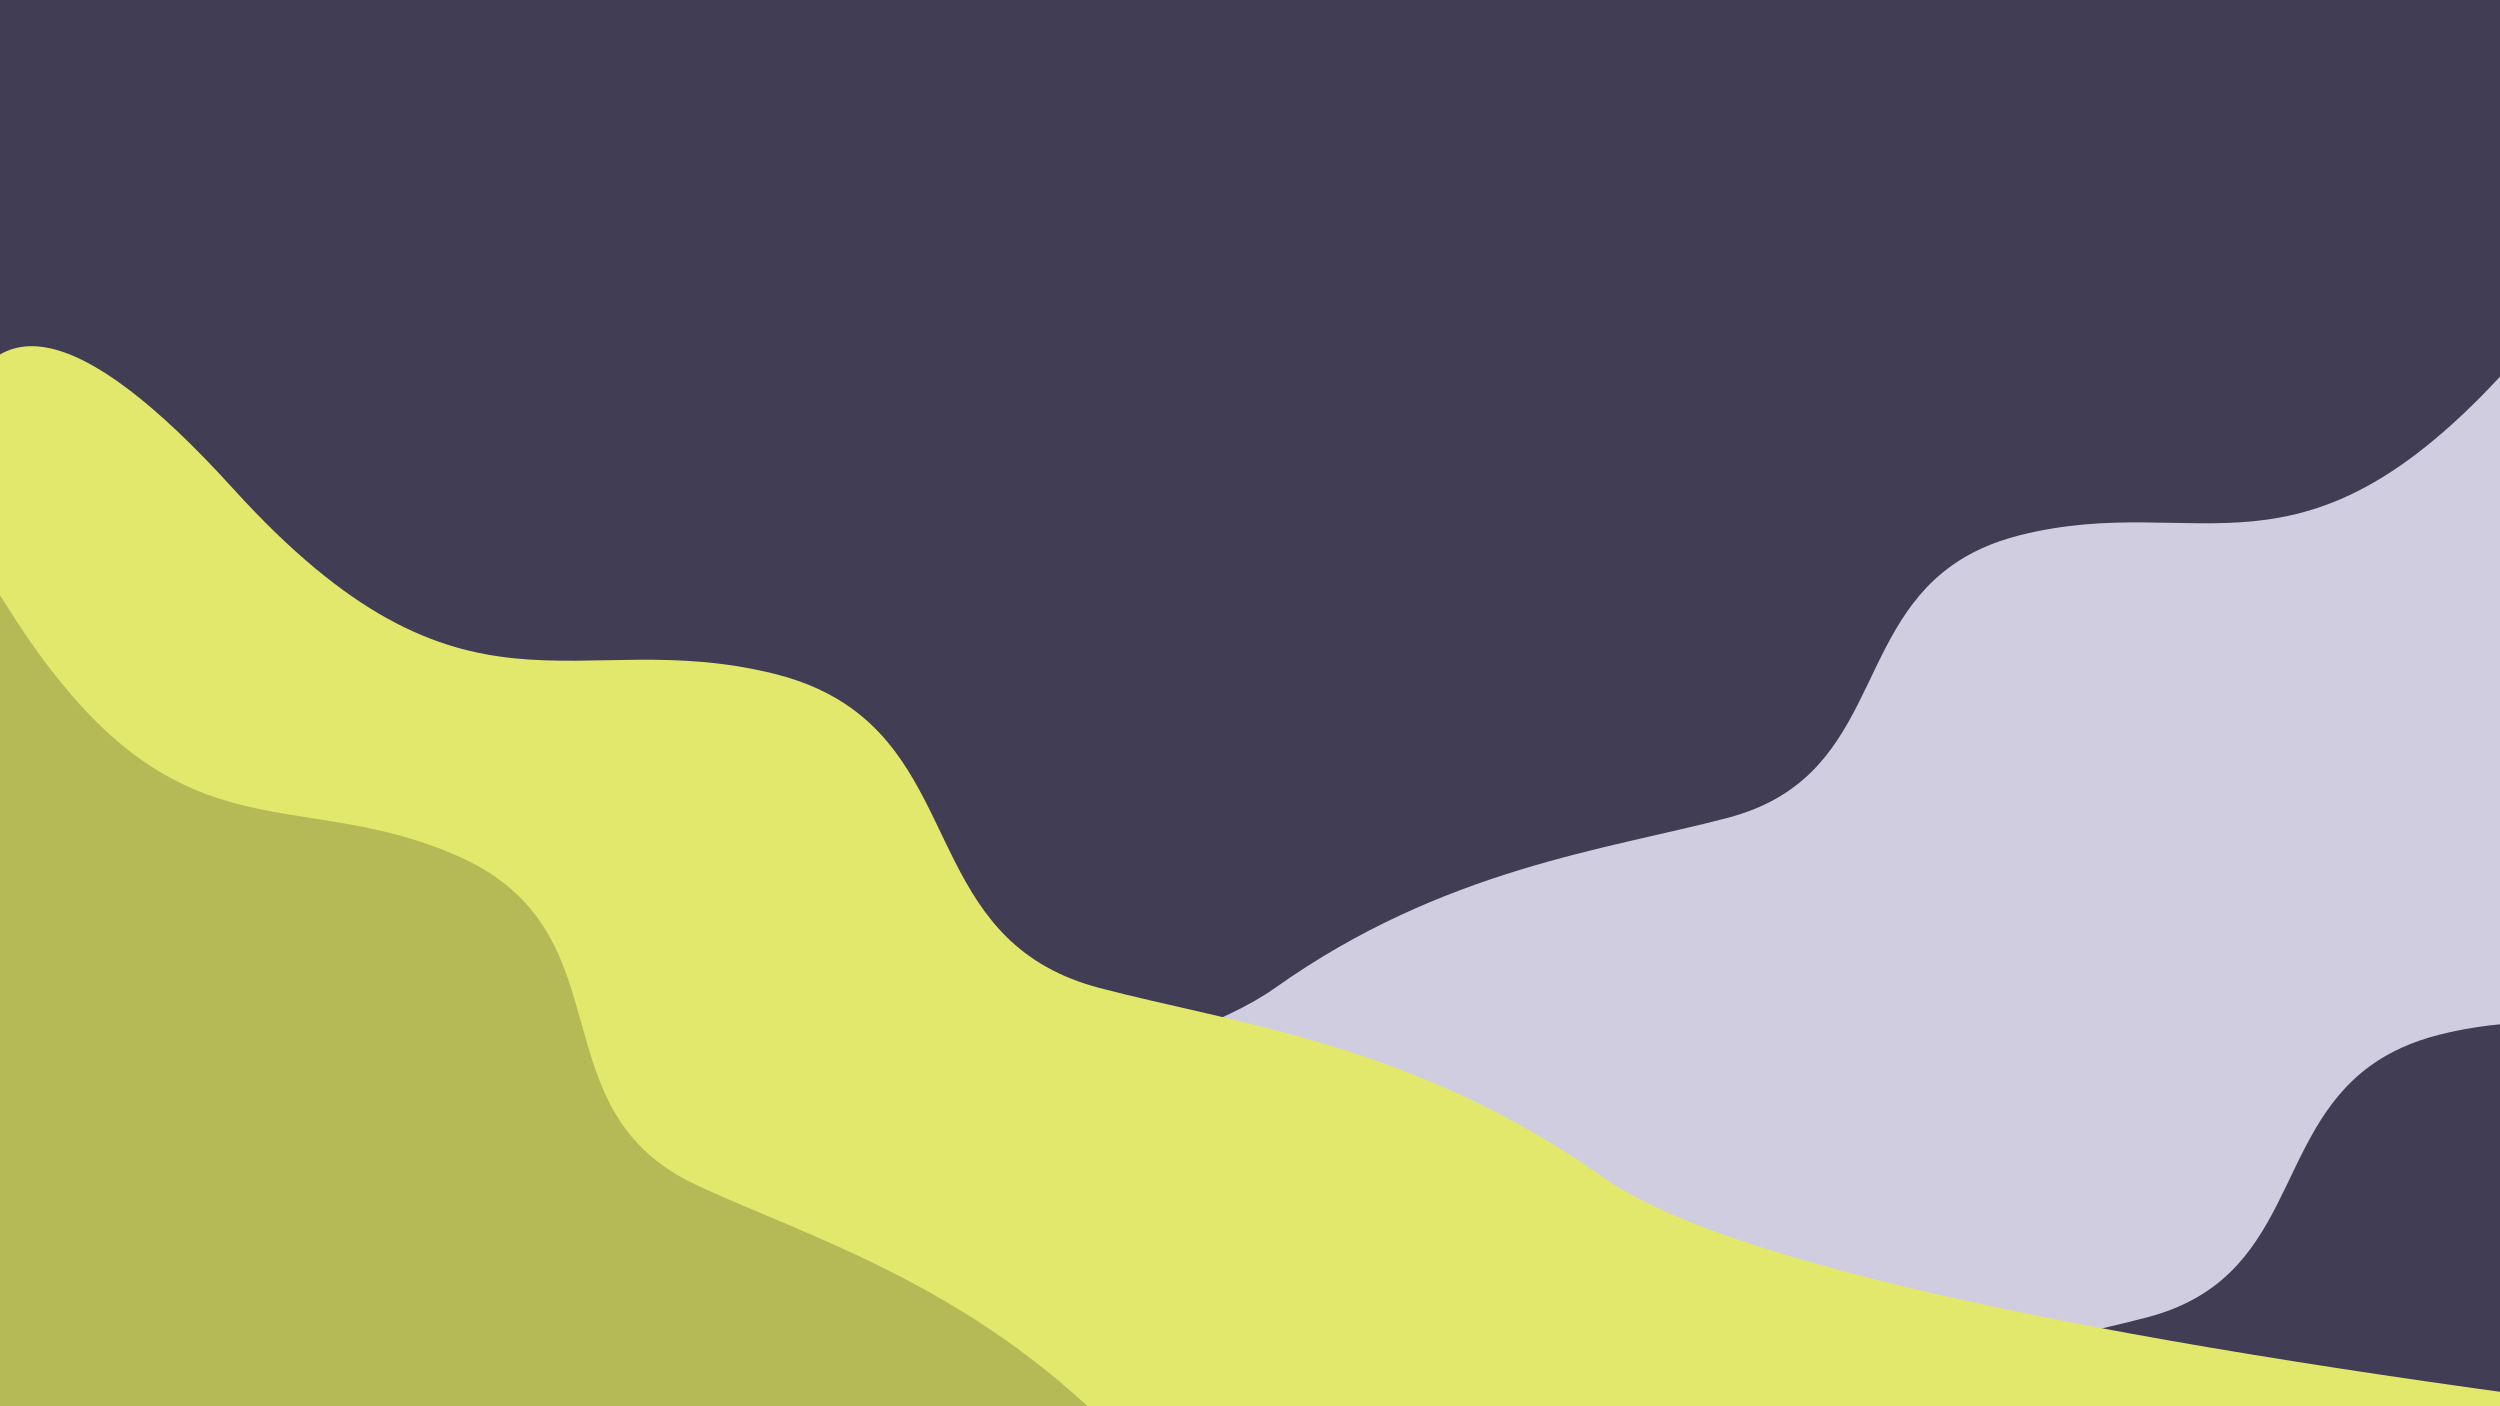<?xml version="1.0" encoding="UTF-8" standalone="no"?><!-- Generator: Gravit.io --><svg xmlns="http://www.w3.org/2000/svg" xmlns:xlink="http://www.w3.org/1999/xlink" style="isolation:isolate" viewBox="0 0 560 315" width="560pt" height="315pt"><defs><clipPath id="_clipPath_HjxSY12UJceBeWSkQLEOOoyOirTSJRlt"><rect width="560" height="315"/></clipPath></defs><g clip-path="url(#_clipPath_HjxSY12UJceBeWSkQLEOOoyOirTSJRlt)"><rect width="560" height="315" style="fill:rgb(64,61,85)"/><path d=" M 43 111.118 C 47.845 105.942 72.406 89.173 90 80 C 124.564 61.98 156.839 50.429 196 50 C 230.927 49.618 256.974 77.562 292 72 C 317.158 68.005 331.385 43.974 357 42 C 380.977 40.152 400.729 48.377 422 59 C 434.059 65.023 441.346 75.149 454 80 C 472.366 87.041 490.083 78.42 508.997 83 Q 523.76 86.575 549 99 L 379 282 L 53 214 Q -40.192 125.618 15 111.118 C 24.621 108.59 38.155 116.294 43 111.118 Z " fill="rgb(64,61,85)" vector-effect="non-scaling-stroke" stroke-width="1" stroke="rgb(64,61,85)" stroke-linejoin="miter" stroke-linecap="square" stroke-miterlimit="3"/><path d=" M 561.976 82.821 C 515.015 134.582 493.005 110.139 452.559 120.28 C 446.28 121.854 441.327 124.215 437.292 127.118 C 415.337 142.916 420.553 174.788 387.112 183.587 C 359.858 190.758 323.362 194.994 285.813 221.654 Q 252.229 245.499 90.295 266.961 L 567.27 356 L 618 72.959 Q 608.938 31.059 561.976 82.821 Z " fill="rgb(209,205,224)" vector-effect="non-scaling-stroke" stroke-width="0.81" stroke="rgb(209,205,224)" stroke-linejoin="miter" stroke-linecap="square" stroke-miterlimit="3"/><path d=" M 655.976 194.696 C 609.015 246.458 587.005 222.015 546.559 232.155 C 540.28 233.73 535.327 236.09 531.292 238.994 C 509.337 254.791 514.553 286.663 481.112 295.462 C 453.858 302.633 417.362 306.87 379.813 333.53 Q 346.229 357.375 184.295 378.837 L 661.27 467.876 L 712 184.835 Q 702.938 142.935 655.976 194.696 Z " fill="rgb(64,61,85)" vector-effect="non-scaling-stroke" stroke-width="0.81" stroke="rgb(64,61,85)" stroke-linejoin="miter" stroke-linecap="square" stroke-miterlimit="3"/><path d=" M 51.909 109.784 C 104.089 167.297 128.544 140.138 173.484 151.405 C 180.461 153.155 185.964 155.777 190.448 159.003 C 214.842 176.556 209.046 211.97 246.203 221.746 C 276.485 229.714 317.037 234.421 358.758 264.044 Q 396.073 290.538 576 314.385 L 46.028 413.317 L -10.339 98.827 Q -0.27 52.271 51.909 109.784 Z " fill="rgb(226,232,108)" vector-effect="non-scaling-stroke" stroke-width="0.9" stroke="rgb(226,232,108)" stroke-linejoin="miter" stroke-linecap="square" stroke-miterlimit="3"/><path d=" M 1.46 136.381 C 38.72 195.511 64.64 175.261 102.71 192.271 C 140.78 209.281 118.993 248.849 156.17 265.981 C 181.765 277.776 216.971 288.285 249.32 321.061 Q 278.252 350.375 434 399.631 L -51.19 404.491 L -52 116.941 Q -35.8 77.251 1.46 136.381 Z " fill="rgb(181,186,86)" vector-effect="non-scaling-stroke" stroke-width="0.81" stroke="rgb(181,186,86)" stroke-linejoin="miter" stroke-linecap="square" stroke-miterlimit="3"/></g></svg>